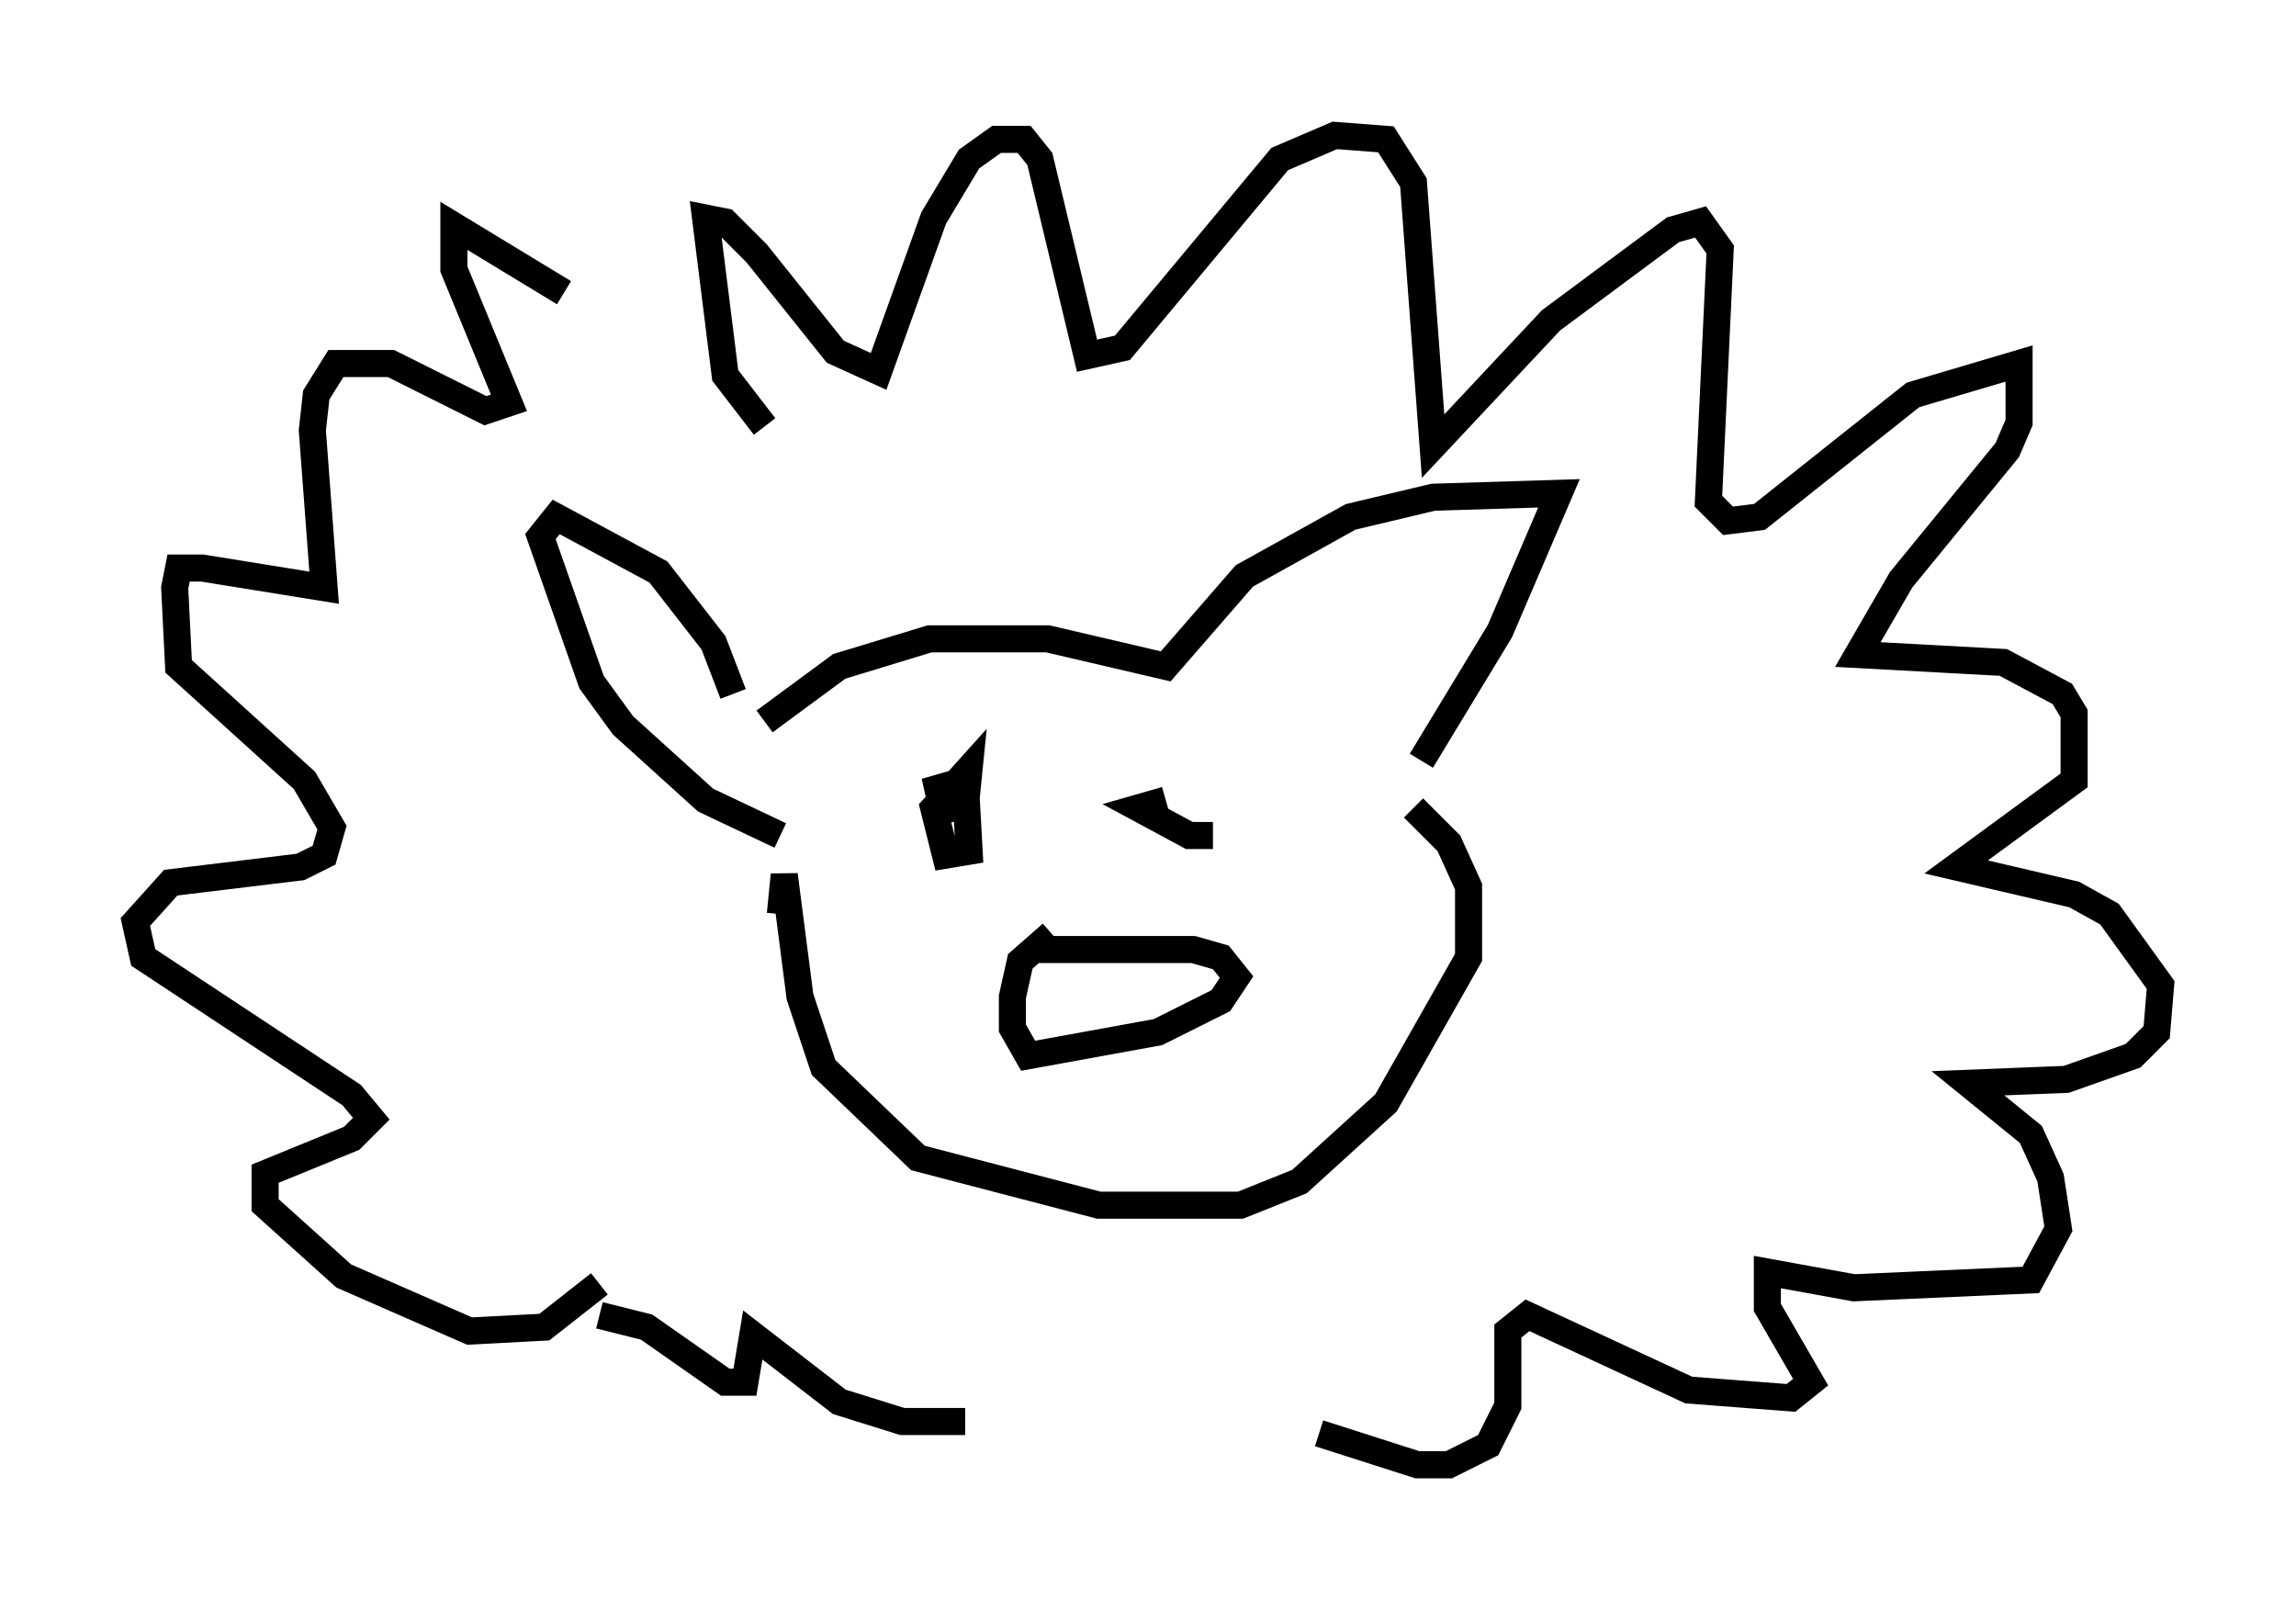 <?xml version="1.0" encoding="utf-8" ?>
<svg baseProfile="full" height="59.095" version="1.1" width="84.804" xmlns="http://www.w3.org/2000/svg" xmlns:ev="http://www.w3.org/2001/xml-events" xmlns:xlink="http://www.w3.org/1999/xlink"><defs /><rect fill="white" height="59.095" width="84.804" x="0" y="0" /><path d="M27.514, 16.33 m-6.682, -5.52 l-4.067, -2.469 0.0, 1.598 l2.034, 4.939 -0.872, 0.291 l-3.486, -1.743 -2.034, 0.0 l-0.726, 1.162 -0.145, 1.307 l0.436, 5.81 -4.503, -0.726 l-0.872, 0.0 -0.145, 0.726 l0.145, 2.905 4.648, 4.212 l1.017, 1.743 -0.291, 1.017 l-0.872, 0.436 -4.793, 0.581 l-1.307, 1.453 0.291, 1.307 l7.698, 5.084 0.726, 0.872 l-0.726, 0.726 -3.196, 1.307 l0.0, 1.162 2.905, 2.615 l4.648, 2.034 2.76, -0.145 l2.034, -1.598 m6.101, -31.665 l-1.453, -1.888 -0.726, -5.81 l0.726, 0.145 1.162, 1.162 l2.905, 3.631 1.598, 0.726 l2.034, -5.665 1.307, -2.179 l1.017, -0.726 1.017, 0.0 l0.581, 0.726 1.743, 7.263 l1.307, -0.291 5.81, -6.972 l2.034, -0.872 1.888, 0.145 l1.017, 1.598 0.726, 9.732 l4.358, -4.648 4.503, -3.341 l1.017, -0.291 0.726, 1.017 l-0.436, 9.296 0.726, 0.726 l1.162, -0.145 5.665, -4.503 l3.922, -1.162 0.0, 2.179 l-0.436, 1.017 -3.922, 4.793 l-1.598, 2.76 5.374, 0.291 l2.179, 1.162 0.436, 0.726 l0.0, 2.469 -4.358, 3.196 l4.358, 1.017 1.307, 0.726 l1.888, 2.615 -0.145, 1.743 l-0.872, 0.872 -2.469, 0.872 l-3.631, 0.145 2.324, 1.888 l0.726, 1.598 0.291, 1.888 l-1.017, 1.888 -6.536, 0.291 l-3.196, -0.581 0.0, 1.307 l1.598, 2.76 -0.726, 0.581 l-3.777, -0.291 -5.955, -2.76 l-0.726, 0.581 0.0, 2.76 l-0.726, 1.453 -1.453, 0.726 l-1.162, 0.0 -3.631, -1.162 m-26.581, -4.358 l1.743, 0.436 2.905, 2.034 l0.726, 0.0 0.291, -1.743 l3.196, 2.469 2.324, 0.726 l2.324, 0.0 m-8.57, -26.871 l-0.726, -1.888 -2.034, -2.615 l-3.777, -2.034 -0.581, 0.726 l1.888, 5.374 1.162, 1.598 l3.05, 2.76 2.76, 1.307 m-0.581, -4.212 l2.76, -2.034 3.341, -1.017 l4.358, 0.0 4.358, 1.017 l2.905, -3.341 3.922, -2.179 l3.05, -0.726 4.648, -0.145 l-2.179, 5.084 -2.905, 4.793 m-23.676, 5.665 l0.145, -1.453 0.581, 4.503 l0.872, 2.615 3.486, 3.341 l6.682, 1.743 5.229, 0.0 l2.179, -0.872 3.196, -2.905 l3.05, -5.374 0.0, -2.615 l-0.726, -1.598 -1.307, -1.307 m-14.089, 5.229 l5.955, 0.0 1.017, 0.291 l0.581, 0.726 -0.581, 0.872 l-2.324, 1.162 -4.793, 0.872 l-0.581, -1.017 0.0, -1.162 l0.291, -1.307 1.162, -1.017 m-3.922, -4.067 l-0.291, -1.307 1.017, -0.291 l0.145, 2.615 -0.872, 0.145 l-0.436, -1.743 1.307, -1.453 l-0.145, 1.453 m9.151, 1.017 l-0.872, 0.0 -1.888, -1.017 l1.017, -0.291 " fill="none" stroke="black" stroke-width="1" /></svg>